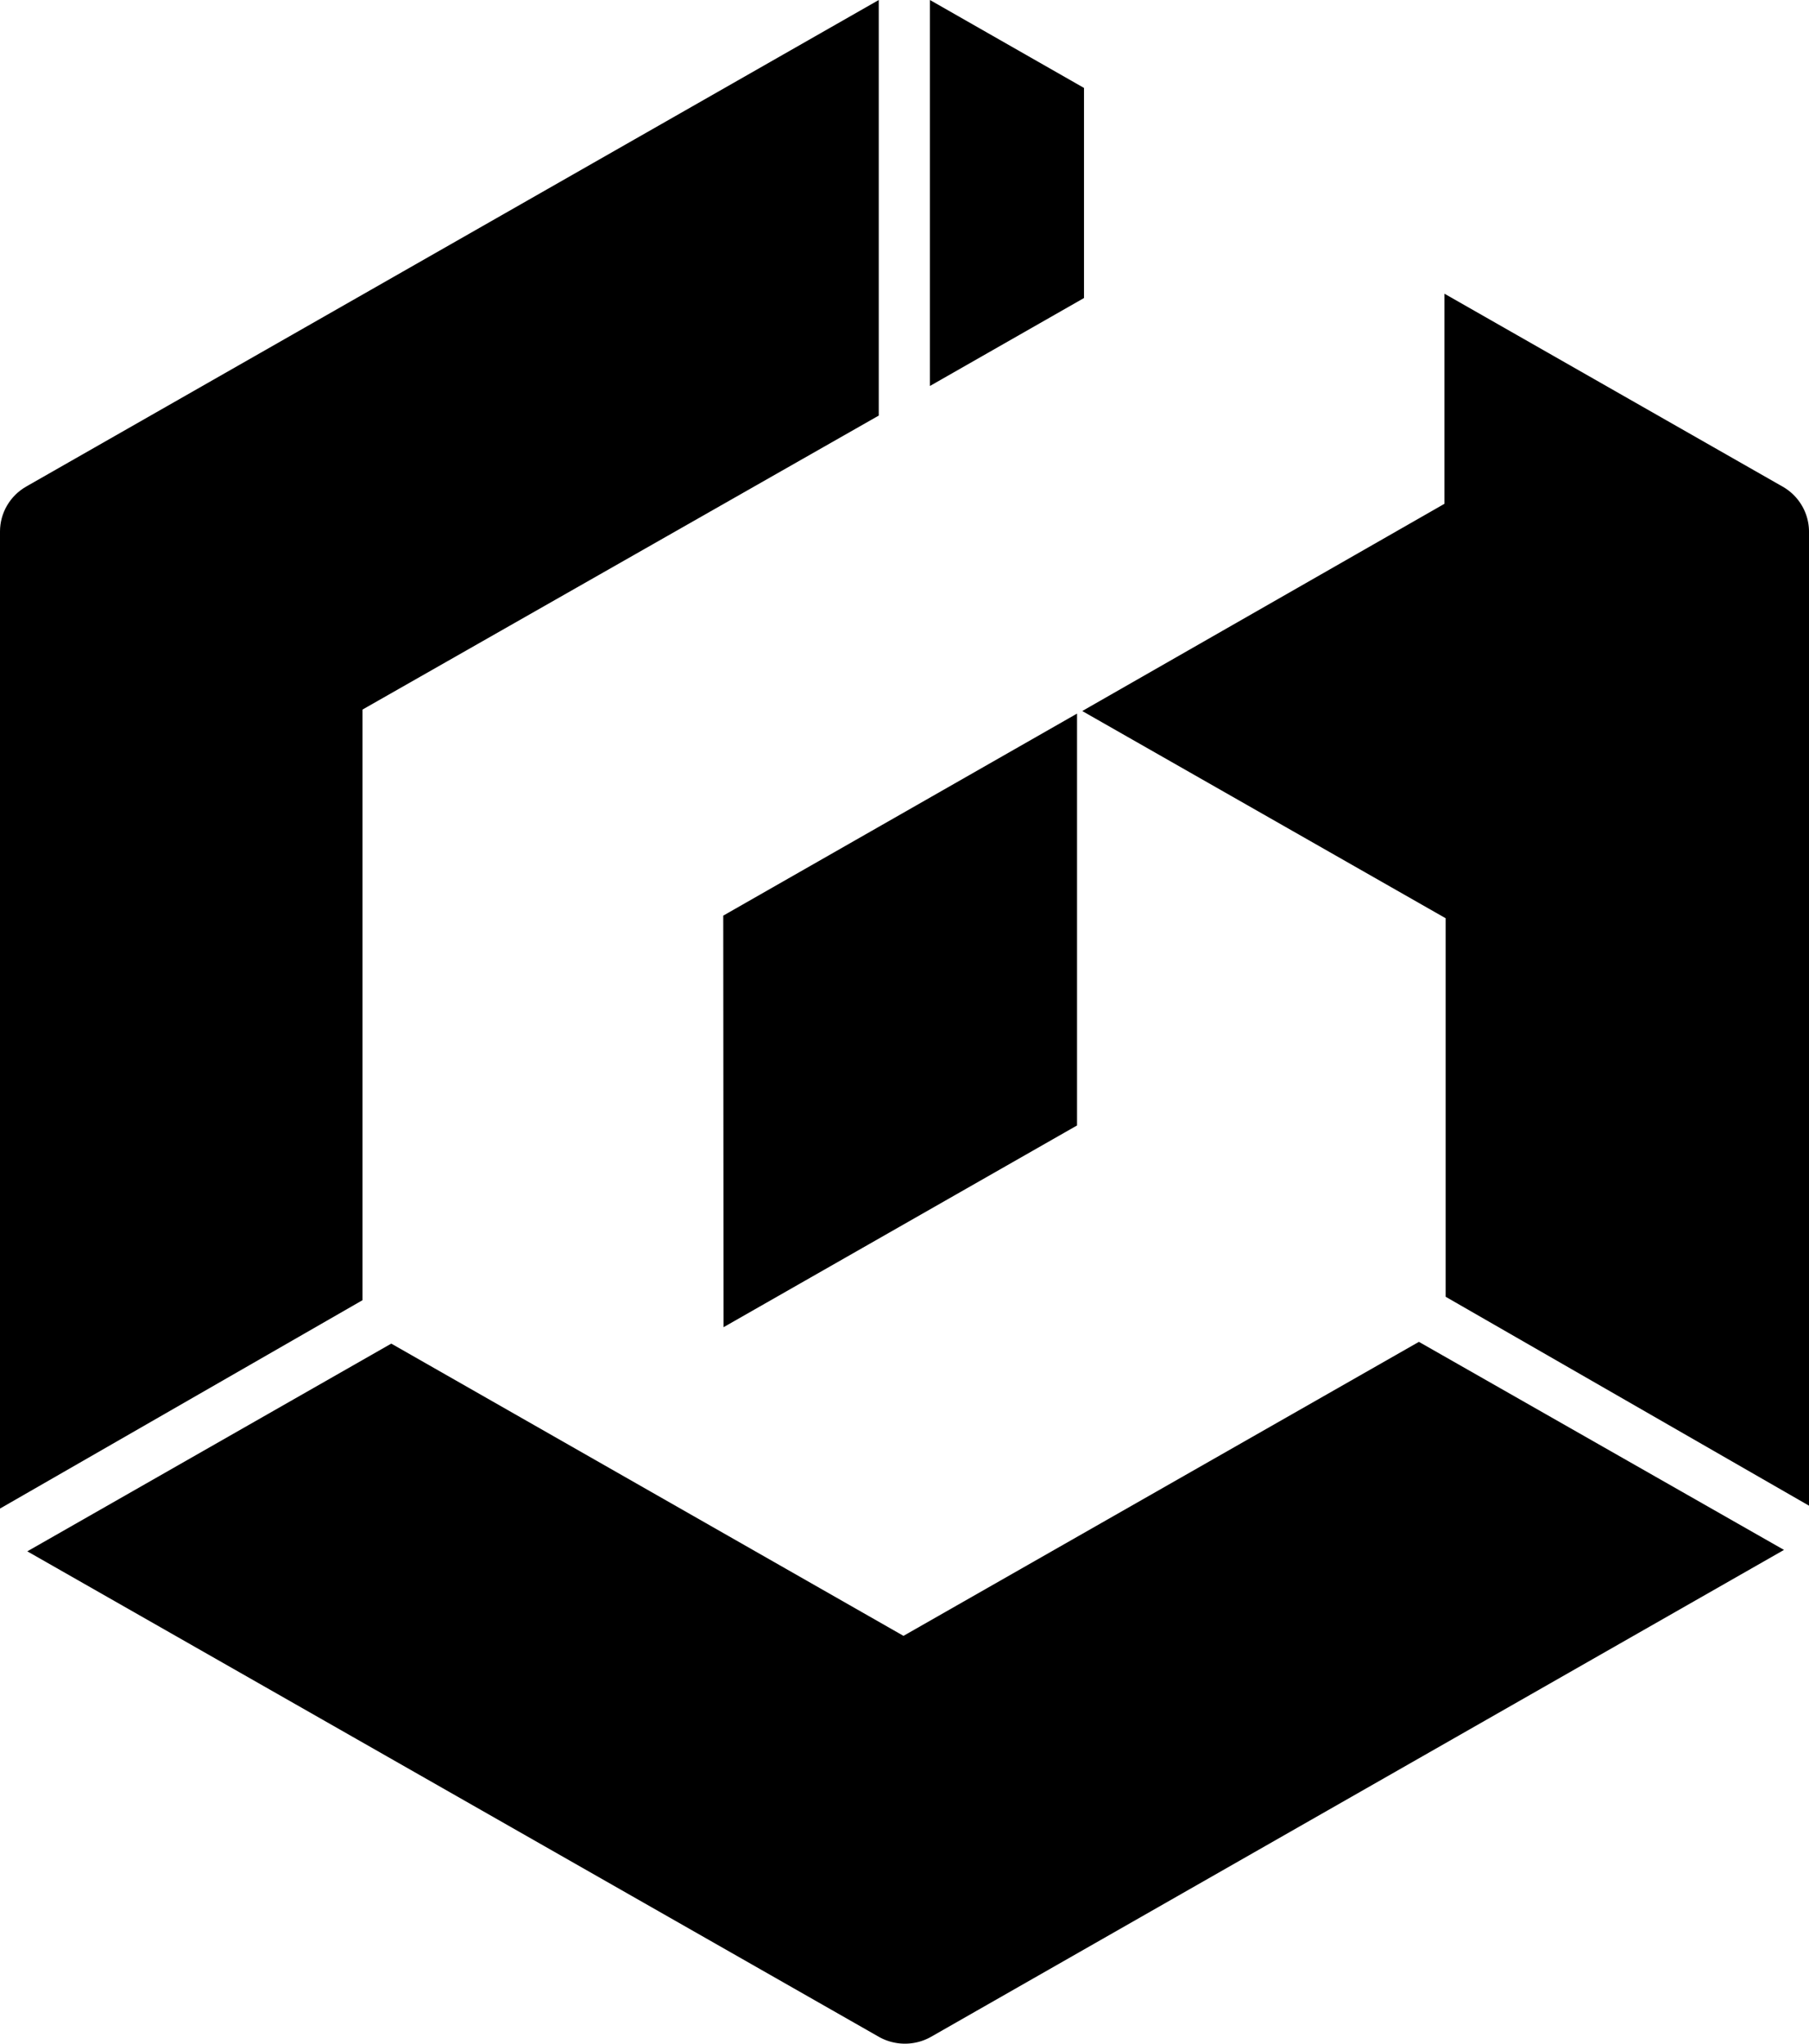 <svg viewBox="0 0 62 70" fill="currentColor" xmlns="http://www.w3.org/2000/svg">
    <path d="m31.872 13.22 5.28-3.012V3.012L31.872 0v13.22Z"/>
    <path d="M12.424 44.534v-20.23l17.694-10.07V0L.897 16.666c-.272.156-.498.38-.656.65-.157.269-.24.574-.241.885v33.47l12.424-7.137Z"/>
    <path d="m48.63 45.961-17.665 10.07-17.555-10.01L.936 53.136l29.182 16.627a1.82 1.82 0 0 0 1.794 0l29.231-16.676-12.514-7.127Z"/>
    <path d="M61.093 16.666 49.506 10.06v7.196l-12.414 7.098 12.454 7.097v12.965L62 51.572v-33.37a1.766 1.766 0 0 0-.246-.888 1.793 1.793 0 0 0-.66-.648Z"/>
    <path d="m24.788 31.363.01 14.096 12.115-6.91V24.442l-12.125 6.92Z"/>
</svg>
